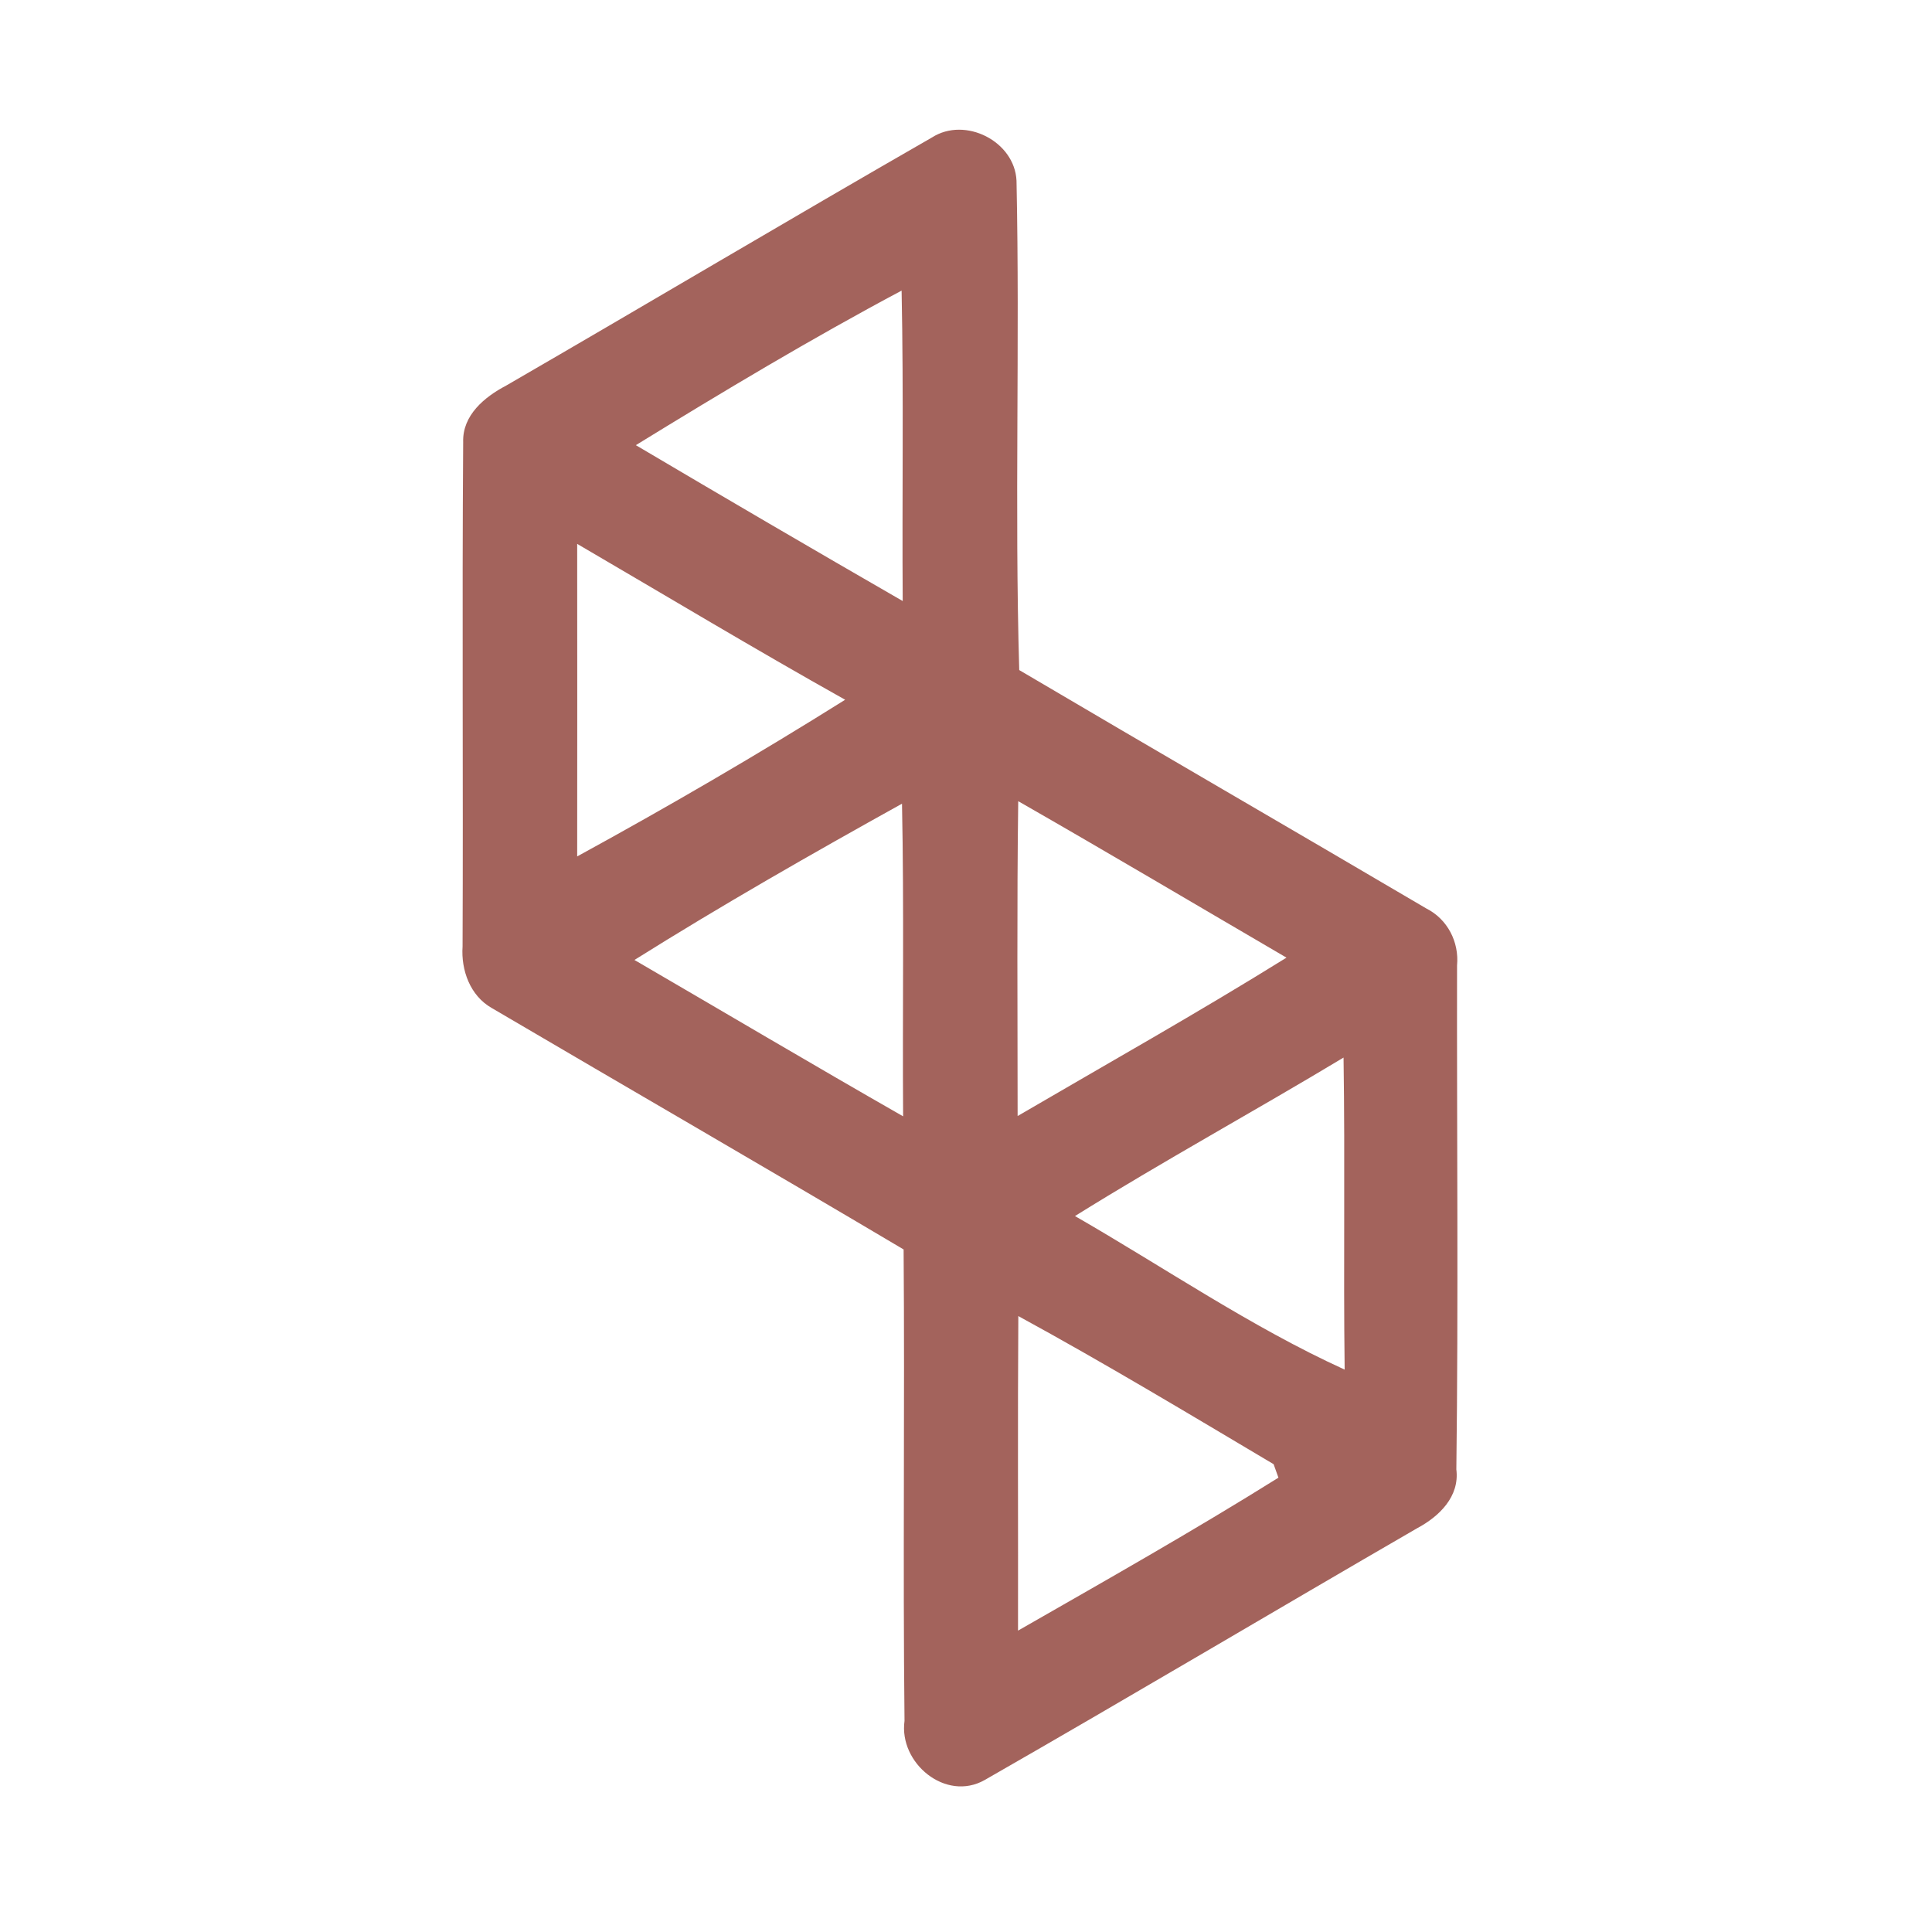 <?xml version="1.0" encoding="UTF-8" ?>
<!DOCTYPE svg PUBLIC "-//W3C//DTD SVG 1.1//EN" "http://www.w3.org/Graphics/SVG/1.1/DTD/svg11.dtd">
<svg width="192pt" height="192pt" viewBox="0 0 192 192" version="1.1" xmlns="http://www.w3.org/2000/svg">
<g id="#a3635cff">
<path fill="#a3635c" opacity="1.00" d=" M 92.62 13.66 C 95.92 11.55 100.84 14.04 101.02 17.96 C 101.36 34.16 100.82 50.39 101.29 66.59 C 114.74 74.53 128.27 82.35 141.74 90.28 C 143.85 91.34 145.02 93.61 144.80 95.95 C 144.77 112.64 144.94 129.34 144.73 146.03 C 145.07 148.73 143.02 150.71 140.84 151.87 C 126.49 160.18 112.24 168.66 97.85 176.90 C 93.97 179.09 89.31 175.20 89.89 171.02 C 89.72 155.40 89.92 139.78 89.80 124.17 C 76.20 116.10 62.49 108.18 48.86 100.17 C 46.72 98.95 45.81 96.42 45.97 94.06 C 46.04 77.35 45.91 60.64 46.03 43.93 C 45.95 41.26 48.15 39.45 50.30 38.32 C 64.43 30.14 78.46 21.79 92.62 13.66 M 63.19 44.24 C 72.00 49.45 80.84 54.62 89.71 59.73 C 89.64 49.45 89.81 39.16 89.60 28.88 C 80.62 33.66 71.86 38.91 63.19 44.24 M 57.36 54.05 C 57.37 64.40 57.37 74.76 57.36 85.11 C 66.38 80.18 75.28 75.00 83.99 69.54 C 75.03 64.52 66.23 59.23 57.36 54.05 M 63.05 95.40 C 71.95 100.58 80.81 105.83 89.75 110.94 C 89.68 100.58 89.85 90.22 89.64 79.87 C 80.67 84.85 71.74 89.95 63.05 95.40 M 101.19 79.62 C 101.05 90.05 101.13 100.48 101.13 110.91 C 110.05 105.70 119.07 100.63 127.85 95.17 C 118.96 89.98 110.12 84.73 101.19 79.62 M 106.83 120.85 C 115.73 125.97 124.30 131.86 133.63 136.11 C 133.50 125.77 133.68 115.43 133.52 105.10 C 124.67 110.43 115.59 115.39 106.83 120.85 M 101.20 130.79 C 101.13 141.20 101.19 151.62 101.17 162.05 C 109.85 157.08 118.57 152.15 127.05 146.85 C 126.93 146.52 126.69 145.85 126.57 145.51 C 118.17 140.52 109.78 135.47 101.20 130.79 Z" />
</g>
</svg>
